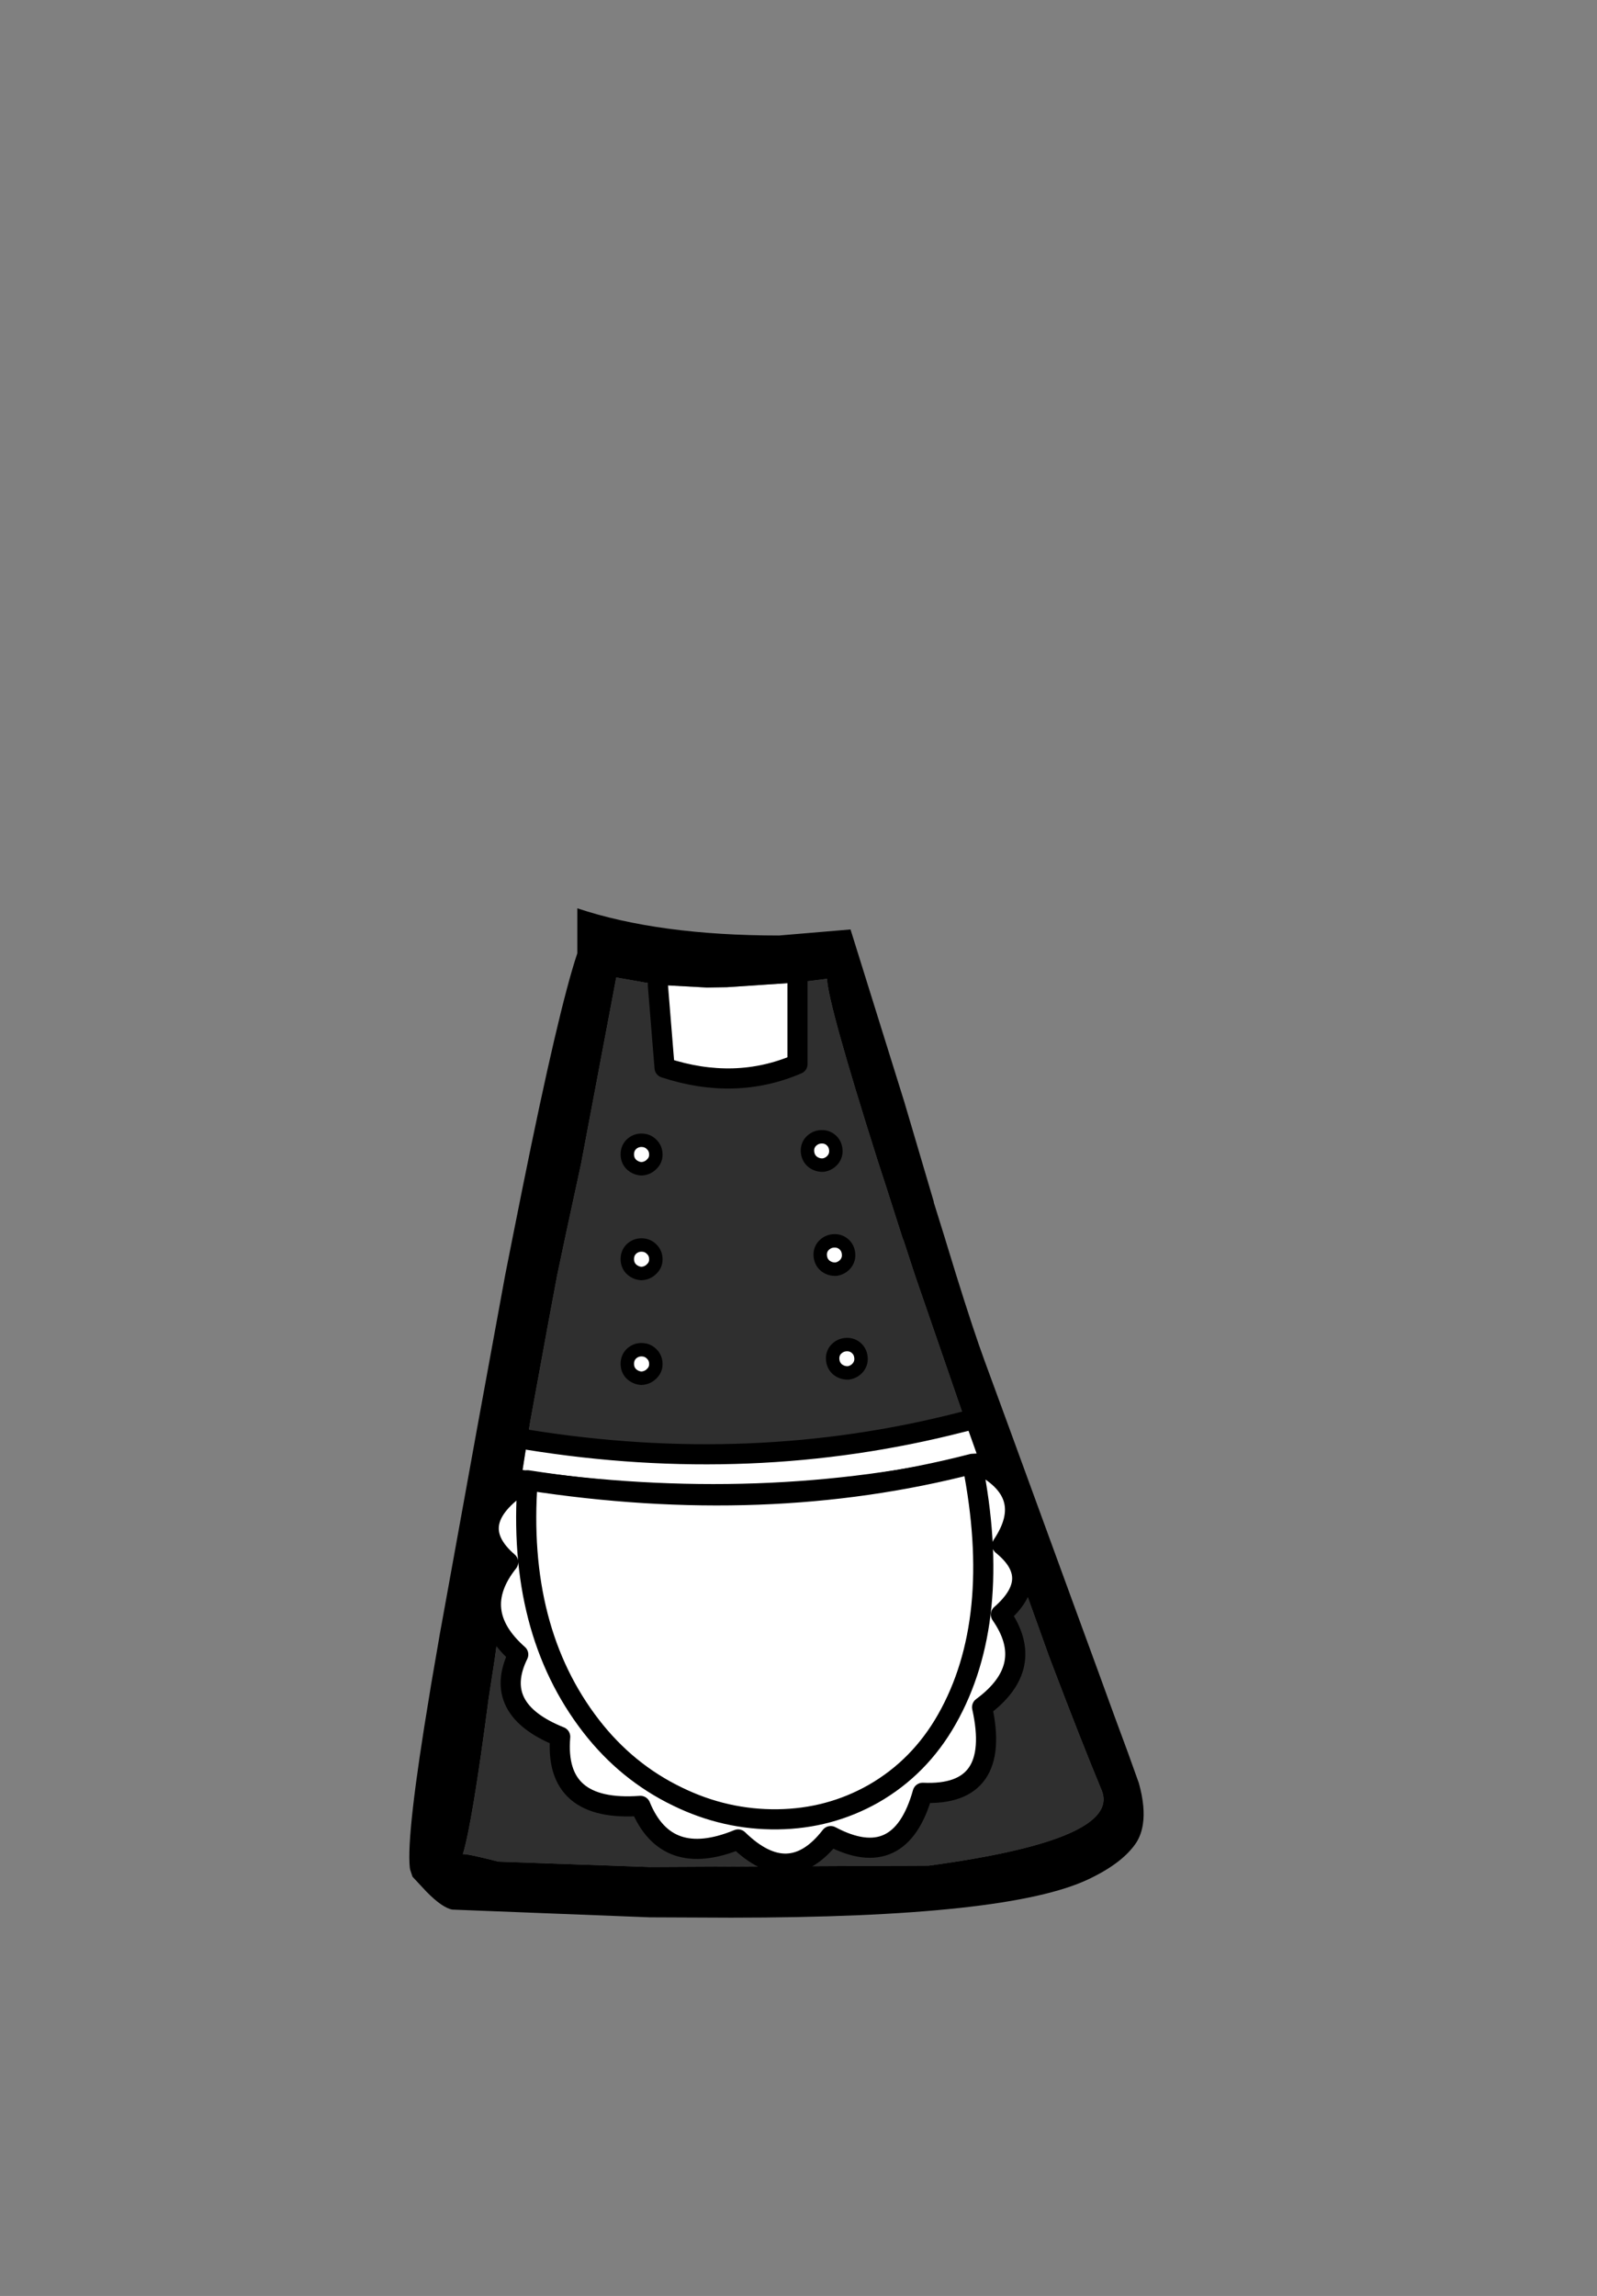 <?xml version="1.0" encoding="UTF-8" standalone="no"?>
<svg xmlns:xlink="http://www.w3.org/1999/xlink" height="342.0px" width="237.9px" xmlns="http://www.w3.org/2000/svg">
  <rect width="100%" height="100%" fill="#808080" stroke="none"/>
  <g transform="matrix(1, 0, 0, 1, 118.05, 273.9)">
    <use height="150.35" transform="matrix(1.0, 0.0, 0.0, 1.0, -57.05, -138.6)" width="109.35" xlink:href="#shape0"/>
  </g>
  <defs>
    <g id="shape0" transform="matrix(1, 0, 0, 1, 57.05, 138.6)">
      <path d="M0.75 -127.55 L5.15 -128.1 Q5.3 -124.35 12.7 -101.0 L14.0 -97.0 16.4 -89.5 16.6 -89.0 18.25 -83.95 25.75 -62.2 25.15 -62.05 Q-6.05 -54.05 -39.5 -59.45 L-39.2 -61.3 -39.0 -62.5 -36.45 -76.45 -35.05 -83.95 -33.6 -90.8 -31.5 -100.5 -26.25 -128.3 -20.05 -127.2 -19.05 -114.85 Q-8.55 -111.4 0.75 -115.4 L0.75 -127.55 M27.95 -55.85 L30.35 -49.15 30.35 -49.1 38.25 -27.1 38.65 -26.05 Q43.0 -14.6 46.05 -7.25 49.1 0.1 20.3 4.0 L-21.25 4.2 -43.8 3.4 Q-48.7 2.15 -49.1 2.3 -47.7 -2.25 -45.25 -20.95 L-44.35 -26.8 -43.85 -30.4 -43.7 -31.45 -43.7 -31.5 -43.65 -31.45 -42.8 -37.75 -42.8 -37.8 -41.5 -46.5 -40.4 -53.45 Q-4.45 -48.25 27.95 -55.85" fill="#2f2f2f" fill-rule="evenodd" stroke="none"/>
      <path d="M0.75 -127.55 L0.75 -115.4 Q-8.55 -111.4 -19.05 -114.85 L-20.05 -127.2 -12.75 -126.8 -9.75 -126.85 0.75 -127.55 M-39.5 -59.45 Q-6.05 -54.05 25.15 -62.05 L25.75 -62.2 26.05 -61.3 27.35 -57.65 27.95 -55.85 Q-4.45 -48.25 -40.4 -53.45 L-40.25 -54.65 -39.5 -59.45" fill="#ffffff" fill-rule="evenodd" stroke="none"/>
      <path d="M19.25 -101.0 L21.05 -94.9 21.05 -94.8 22.7 -89.5 22.85 -89.0 24.4 -83.95 Q27.0 -75.6 28.6 -71.25 L32.25 -61.3 41.4 -36.25 45.7 -24.5 47.9 -18.45 49.95 -12.9 51.6 -8.3 Q52.6 -4.7 52.2 -2.15 51.95 -0.55 51.2 0.6 49.2 3.6 44.15 6.0 32.15 11.75 -9.15 11.75 L-21.25 11.7 -50.65 10.55 Q-52.15 10.3 -54.55 7.85 L-56.6 5.65 -56.95 4.6 -57.0 4.3 Q-57.55 -0.6 -54.05 -21.6 L-53.85 -22.85 -52.65 -29.8 -52.55 -30.4 -52.05 -33.15 -46.95 -61.3 -42.8 -83.95 -41.8 -89.0 -40.2 -97.0 Q-34.85 -123.55 -32.05 -131.9 L-32.05 -138.6 Q-19.9 -134.55 -2.0 -134.55 L8.65 -135.45 16.65 -109.8 19.25 -101.0 M25.75 -62.2 L18.25 -83.95 16.6 -89.0 16.4 -89.5 14.0 -97.0 12.7 -101.0 Q5.3 -124.35 5.15 -128.1 L0.75 -127.55 -9.75 -126.85 -12.75 -126.8 -20.05 -127.2 -26.25 -128.3 -31.5 -100.5 -33.6 -90.8 -35.05 -83.95 -36.45 -76.45 -39.0 -62.5 -39.2 -61.3 -39.5 -59.45 -40.25 -54.65 -40.4 -53.45 -41.5 -46.5 -42.8 -37.8 -42.8 -37.75 -43.65 -31.45 -43.7 -31.5 -43.7 -31.45 -43.85 -30.4 -44.35 -26.8 -45.25 -20.95 Q-47.7 -2.25 -49.1 2.3 -48.7 2.15 -43.8 3.4 L-21.25 4.2 20.3 4.0 Q49.1 0.1 46.05 -7.25 43.0 -14.6 38.65 -26.05 L38.25 -27.1 30.35 -49.1 30.35 -49.15 27.95 -55.85 27.35 -57.65 26.05 -61.3 25.75 -62.2" fill="#000000" fill-rule="evenodd" stroke="none"/>
      <path d="M0.75 -127.55 L0.75 -115.4 Q-8.55 -111.4 -19.05 -114.85 L-20.05 -127.2 M-39.5 -59.45 Q-6.05 -54.05 25.15 -62.05 L25.75 -62.2 M-40.4 -53.45 Q-4.45 -48.25 27.95 -55.85" fill="none" stroke="#000000" stroke-linecap="round" stroke-linejoin="round" stroke-width="3.0"/>
      <path d="M26.8 -55.85 L27.65 -55.9 Q36.4 -51.45 31.25 -43.75 37.3 -38.85 31.05 -33.4 36.45 -25.65 28.25 -19.6 31.2 -6.3 19.4 -6.85 16.05 5.1 5.7 -0.4 -0.45 7.55 -8.1 0.1 -18.8 4.5 -22.65 -4.9 -35.55 -3.95 -34.6 -15.2 -44.85 -19.3 -40.85 -27.45 -48.15 -33.9 -42.35 -41.2 -49.35 -47.25 -39.45 -53.4 -41.1 -31.15 -30.0 -16.8 -24.7 -9.95 -17.15 -6.3 -10.0 -2.8 -2.2 -2.9 5.5 -3.0 12.05 -6.7 18.95 -10.65 23.0 -17.8 31.4 -32.6 26.8 -55.85 31.4 -32.6 23.0 -17.8 18.95 -10.65 12.05 -6.7 5.5 -3.0 -2.2 -2.9 -10.0 -2.8 -17.15 -6.3 -24.7 -9.95 -30.0 -16.8 -41.1 -31.15 -39.45 -53.4 -3.95 -47.9 26.8 -55.85" fill="#ffffff" fill-rule="evenodd" stroke="none"/>
      <path d="M-39.45 -53.4 Q-49.35 -47.25 -42.35 -41.2 -48.15 -33.9 -40.85 -27.45 -44.85 -19.3 -34.6 -15.2 -35.55 -3.95 -22.65 -4.9 -18.8 4.5 -8.1 0.1 -0.45 7.55 5.7 -0.4 16.05 5.1 19.4 -6.85 31.2 -6.3 28.25 -19.6 36.45 -25.65 31.05 -33.4 37.3 -38.85 31.25 -43.75 36.4 -51.45 27.65 -55.9 L26.8 -55.85 Q31.4 -32.6 23.0 -17.8 18.95 -10.65 12.05 -6.7 5.5 -3.0 -2.2 -2.9 -10.0 -2.8 -17.15 -6.3 -24.7 -9.95 -30.0 -16.8 -41.1 -31.15 -39.45 -53.4 -3.95 -47.9 26.8 -55.85" fill="none" stroke="#000000" stroke-linecap="round" stroke-linejoin="round" stroke-width="3.0"/>
      <path d="M-21.0 -84.85 Q-21.6 -84.25 -22.5 -84.2 -23.35 -84.25 -24.0 -84.85 -24.6 -85.45 -24.6 -86.35 -24.6 -87.25 -24.0 -87.85 -23.35 -88.45 -22.5 -88.45 -21.6 -88.45 -21.0 -87.85 -20.35 -87.25 -20.35 -86.3 -20.35 -85.45 -21.0 -84.85" fill="#ffffff" fill-rule="evenodd" stroke="none"/>
      <path d="M-21.0 -84.85 Q-21.6 -84.25 -22.5 -84.2 -23.35 -84.25 -24.0 -84.85 -24.6 -85.45 -24.6 -86.35 -24.6 -87.25 -24.0 -87.85 -23.35 -88.45 -22.5 -88.45 -21.6 -88.45 -21.0 -87.85 -20.35 -87.25 -20.35 -86.3 -20.35 -85.45 -21.0 -84.85" fill="none" stroke="#000000" stroke-linecap="round" stroke-linejoin="round" stroke-width="2.0"/>
      <path d="M-21.0 -100.45 Q-21.6 -99.85 -22.5 -99.8 -23.35 -99.85 -24.0 -100.45 -24.6 -101.05 -24.6 -101.95 -24.6 -102.85 -24.0 -103.45 -23.35 -104.05 -22.5 -104.05 -21.6 -104.05 -21.0 -103.45 -20.35 -102.85 -20.35 -101.9 -20.35 -101.05 -21.0 -100.45" fill="#ffffff" fill-rule="evenodd" stroke="none"/>
      <path d="M-21.0 -100.45 Q-21.6 -99.85 -22.5 -99.8 -23.35 -99.85 -24.0 -100.45 -24.6 -101.05 -24.6 -101.95 -24.6 -102.85 -24.0 -103.45 -23.35 -104.05 -22.5 -104.05 -21.6 -104.05 -21.0 -103.45 -20.35 -102.85 -20.35 -101.9 -20.35 -101.05 -21.0 -100.45" fill="none" stroke="#000000" stroke-linecap="round" stroke-linejoin="round" stroke-width="2.0"/>
      <path d="M-21.0 -69.25 Q-21.6 -68.65 -22.5 -68.6 -23.35 -68.65 -24.0 -69.25 -24.6 -69.85 -24.6 -70.75 -24.6 -71.65 -24.0 -72.25 -23.35 -72.85 -22.5 -72.85 -21.6 -72.85 -21.0 -72.25 -20.35 -71.65 -20.35 -70.7 -20.35 -69.85 -21.0 -69.25" fill="#ffffff" fill-rule="evenodd" stroke="none"/>
      <path d="M-21.0 -69.25 Q-21.6 -68.65 -22.5 -68.6 -23.35 -68.65 -24.0 -69.25 -24.6 -69.85 -24.6 -70.75 -24.6 -71.65 -24.0 -72.25 -23.35 -72.85 -22.5 -72.85 -21.6 -72.85 -21.0 -72.25 -20.35 -71.65 -20.35 -70.7 -20.35 -69.85 -21.0 -69.25" fill="none" stroke="#000000" stroke-linecap="round" stroke-linejoin="round" stroke-width="2.0"/>
      <path d="M7.95 -85.7 Q7.4 -85.0 6.5 -84.85 5.65 -84.8 4.95 -85.3 4.25 -85.85 4.15 -86.75 4.05 -87.6 4.55 -88.25 5.15 -88.95 6.0 -89.05 6.9 -89.15 7.55 -88.65 8.25 -88.1 8.35 -87.2 8.45 -86.35 7.95 -85.7" fill="#ffffff" fill-rule="evenodd" stroke="none"/>
      <path d="M7.95 -85.7 Q7.4 -85.0 6.5 -84.85 5.65 -84.8 4.95 -85.3 4.25 -85.85 4.15 -86.75 4.05 -87.6 4.55 -88.25 5.15 -88.95 6.0 -89.05 6.9 -89.15 7.55 -88.65 8.25 -88.1 8.35 -87.2 8.45 -86.35 7.95 -85.7" fill="none" stroke="#000000" stroke-linecap="round" stroke-linejoin="round" stroke-width="2.0"/>
      <path d="M6.05 -101.2 Q5.5 -100.5 4.6 -100.35 3.75 -100.3 3.05 -100.8 2.35 -101.35 2.25 -102.25 2.15 -103.1 2.65 -103.75 3.25 -104.45 4.1 -104.55 5.0 -104.65 5.65 -104.15 6.35 -103.6 6.45 -102.7 6.55 -101.85 6.05 -101.2" fill="#ffffff" fill-rule="evenodd" stroke="none"/>
      <path d="M6.05 -101.2 Q5.5 -100.5 4.6 -100.35 3.75 -100.3 3.05 -100.8 2.35 -101.35 2.25 -102.25 2.15 -103.1 2.65 -103.75 3.25 -104.45 4.1 -104.55 5.0 -104.65 5.65 -104.15 6.35 -103.6 6.45 -102.7 6.55 -101.85 6.05 -101.2" fill="none" stroke="#000000" stroke-linecap="round" stroke-linejoin="round" stroke-width="2.0"/>
      <path d="M9.8 -70.25 Q9.25 -69.55 8.35 -69.4 7.5 -69.35 6.8 -69.85 6.1 -70.4 6.0 -71.3 5.9 -72.15 6.4 -72.8 7.0 -73.5 7.85 -73.6 8.75 -73.7 9.4 -73.2 10.1 -72.65 10.2 -71.75 10.3 -70.9 9.8 -70.25" fill="#ffffff" fill-rule="evenodd" stroke="none"/>
      <path d="M9.8 -70.25 Q9.25 -69.55 8.35 -69.4 7.5 -69.35 6.8 -69.85 6.1 -70.4 6.0 -71.3 5.9 -72.15 6.4 -72.8 7.0 -73.5 7.85 -73.6 8.75 -73.7 9.4 -73.2 10.1 -72.65 10.2 -71.75 10.3 -70.9 9.8 -70.25" fill="none" stroke="#000000" stroke-linecap="round" stroke-linejoin="round" stroke-width="2.0"/>
    </g>
  </defs>
</svg>
